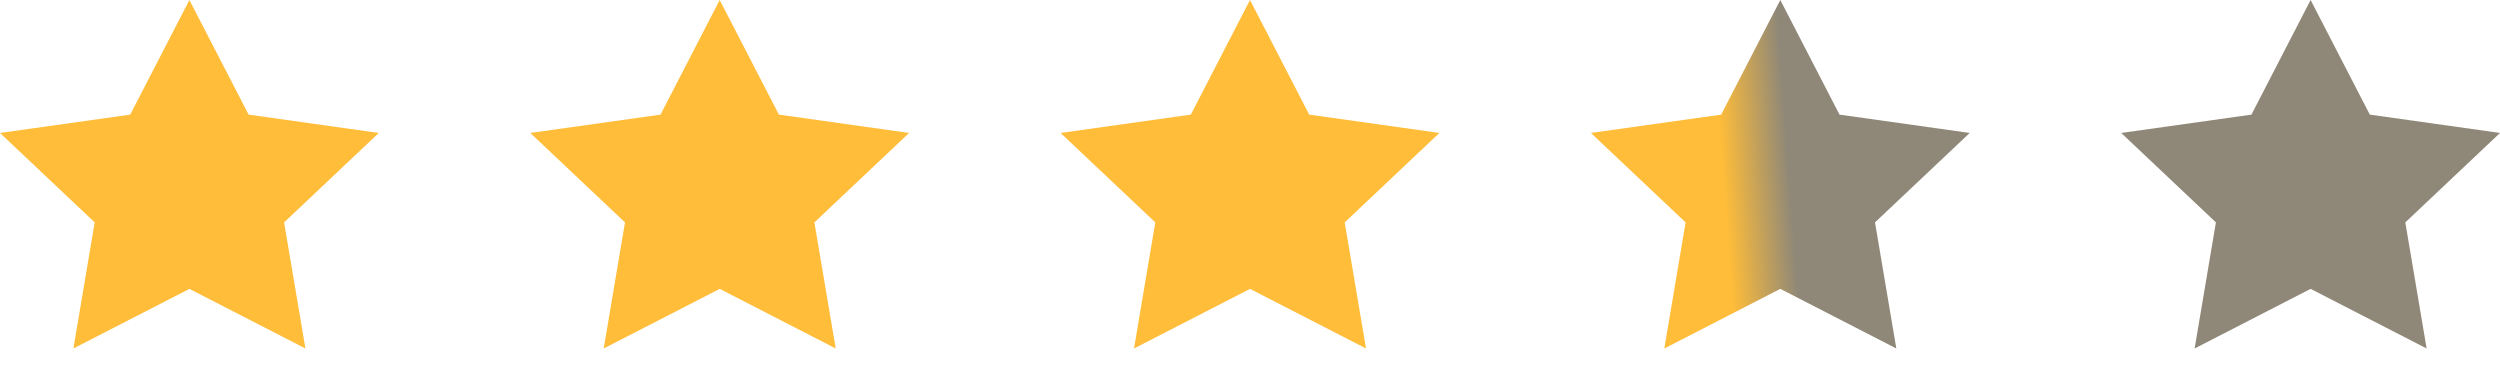 <svg xmlns="http://www.w3.org/2000/svg" xmlns:xlink="http://www.w3.org/1999/xlink" width="66" height="10" viewBox="0 0 66 10">
  <defs>
    <style>
      .cls-1 {
        fill: none;
      }

      .cls-2 {
        clip-path: url(#clip-path);
      }

      .cls-3 {
        fill: #ffbd39;
      }

      .cls-4 {
        fill: url(#linear-gradient);
      }

      .cls-5 {
        fill: #8f8878;
      }
    </style>
    <clipPath id="clip-path">
      <rect class="cls-1" width="10" height="10"/>
    </clipPath>
    <linearGradient id="linear-gradient" x1="0.352" y1="0.55" x2="0.527" y2="0.538" gradientUnits="objectBoundingBox">
      <stop offset="0" stop-color="#ffbd39"/>
      <stop offset="1" stop-color="#8f8878"/>
    </linearGradient>
  </defs>
  <g id="Group_40" data-name="Group 40" transform="translate(-540 -322)">
    <g id="Favorite" class="cls-2" transform="translate(540 322)">
      <path id="Path_157" data-name="Path 157" class="cls-3" d="M5,0,6.563,3.026,10,3.51,7.5,5.871,8.063,9.2,5,7.626,1.938,9.2,2.5,5.871,0,3.51l3.438-.484Z"/>
      <rect id="Rectangle_1449" data-name="Rectangle 1449" class="cls-1" width="4" height="4" transform="translate(0 0)"/>
    </g>
    <g id="Favorite-2" data-name="Favorite" class="cls-2" transform="translate(554 322)">
      <path id="Path_157-2" data-name="Path 157" class="cls-3" d="M5,0,6.563,3.026,10,3.51,7.5,5.871,8.063,9.2,5,7.626,1.938,9.2,2.5,5.871,0,3.51l3.438-.484Z"/>
      <rect id="Rectangle_1449-2" data-name="Rectangle 1449" class="cls-1" width="4" height="4" transform="translate(0 0)"/>
    </g>
    <g id="Favorite-3" data-name="Favorite" class="cls-2" transform="translate(568 322)">
      <path id="Path_157-3" data-name="Path 157" class="cls-3" d="M5,0,6.563,3.026,10,3.51,7.5,5.871,8.063,9.2,5,7.626,1.938,9.2,2.5,5.871,0,3.51l3.438-.484Z"/>
      <rect id="Rectangle_1449-3" data-name="Rectangle 1449" class="cls-1" width="4" height="4" transform="translate(0 0)"/>
    </g>
    <g id="Favorite-4" data-name="Favorite" class="cls-2" transform="translate(582 322)">
      <path id="Path_157-4" data-name="Path 157" class="cls-4" d="M5,0,6.563,3.026,10,3.51,7.5,5.871,8.063,9.2,5,7.626,1.938,9.2,2.5,5.871,0,3.51l3.438-.484Z"/>
      <rect id="Rectangle_1449-4" data-name="Rectangle 1449" class="cls-1" width="4" height="4" transform="translate(0 0)"/>
    </g>
    <g id="Favorite-5" data-name="Favorite" class="cls-2" transform="translate(596 322)">
      <path id="Path_157-5" data-name="Path 157" class="cls-5" d="M5,0,6.563,3.026,10,3.51,7.5,5.871,8.063,9.2,5,7.626,1.938,9.2,2.5,5.871,0,3.51l3.438-.484Z"/>
      <rect id="Rectangle_1449-5" data-name="Rectangle 1449" class="cls-1" width="4" height="4" transform="translate(0 0)"/>
    </g>
  </g>
</svg>
